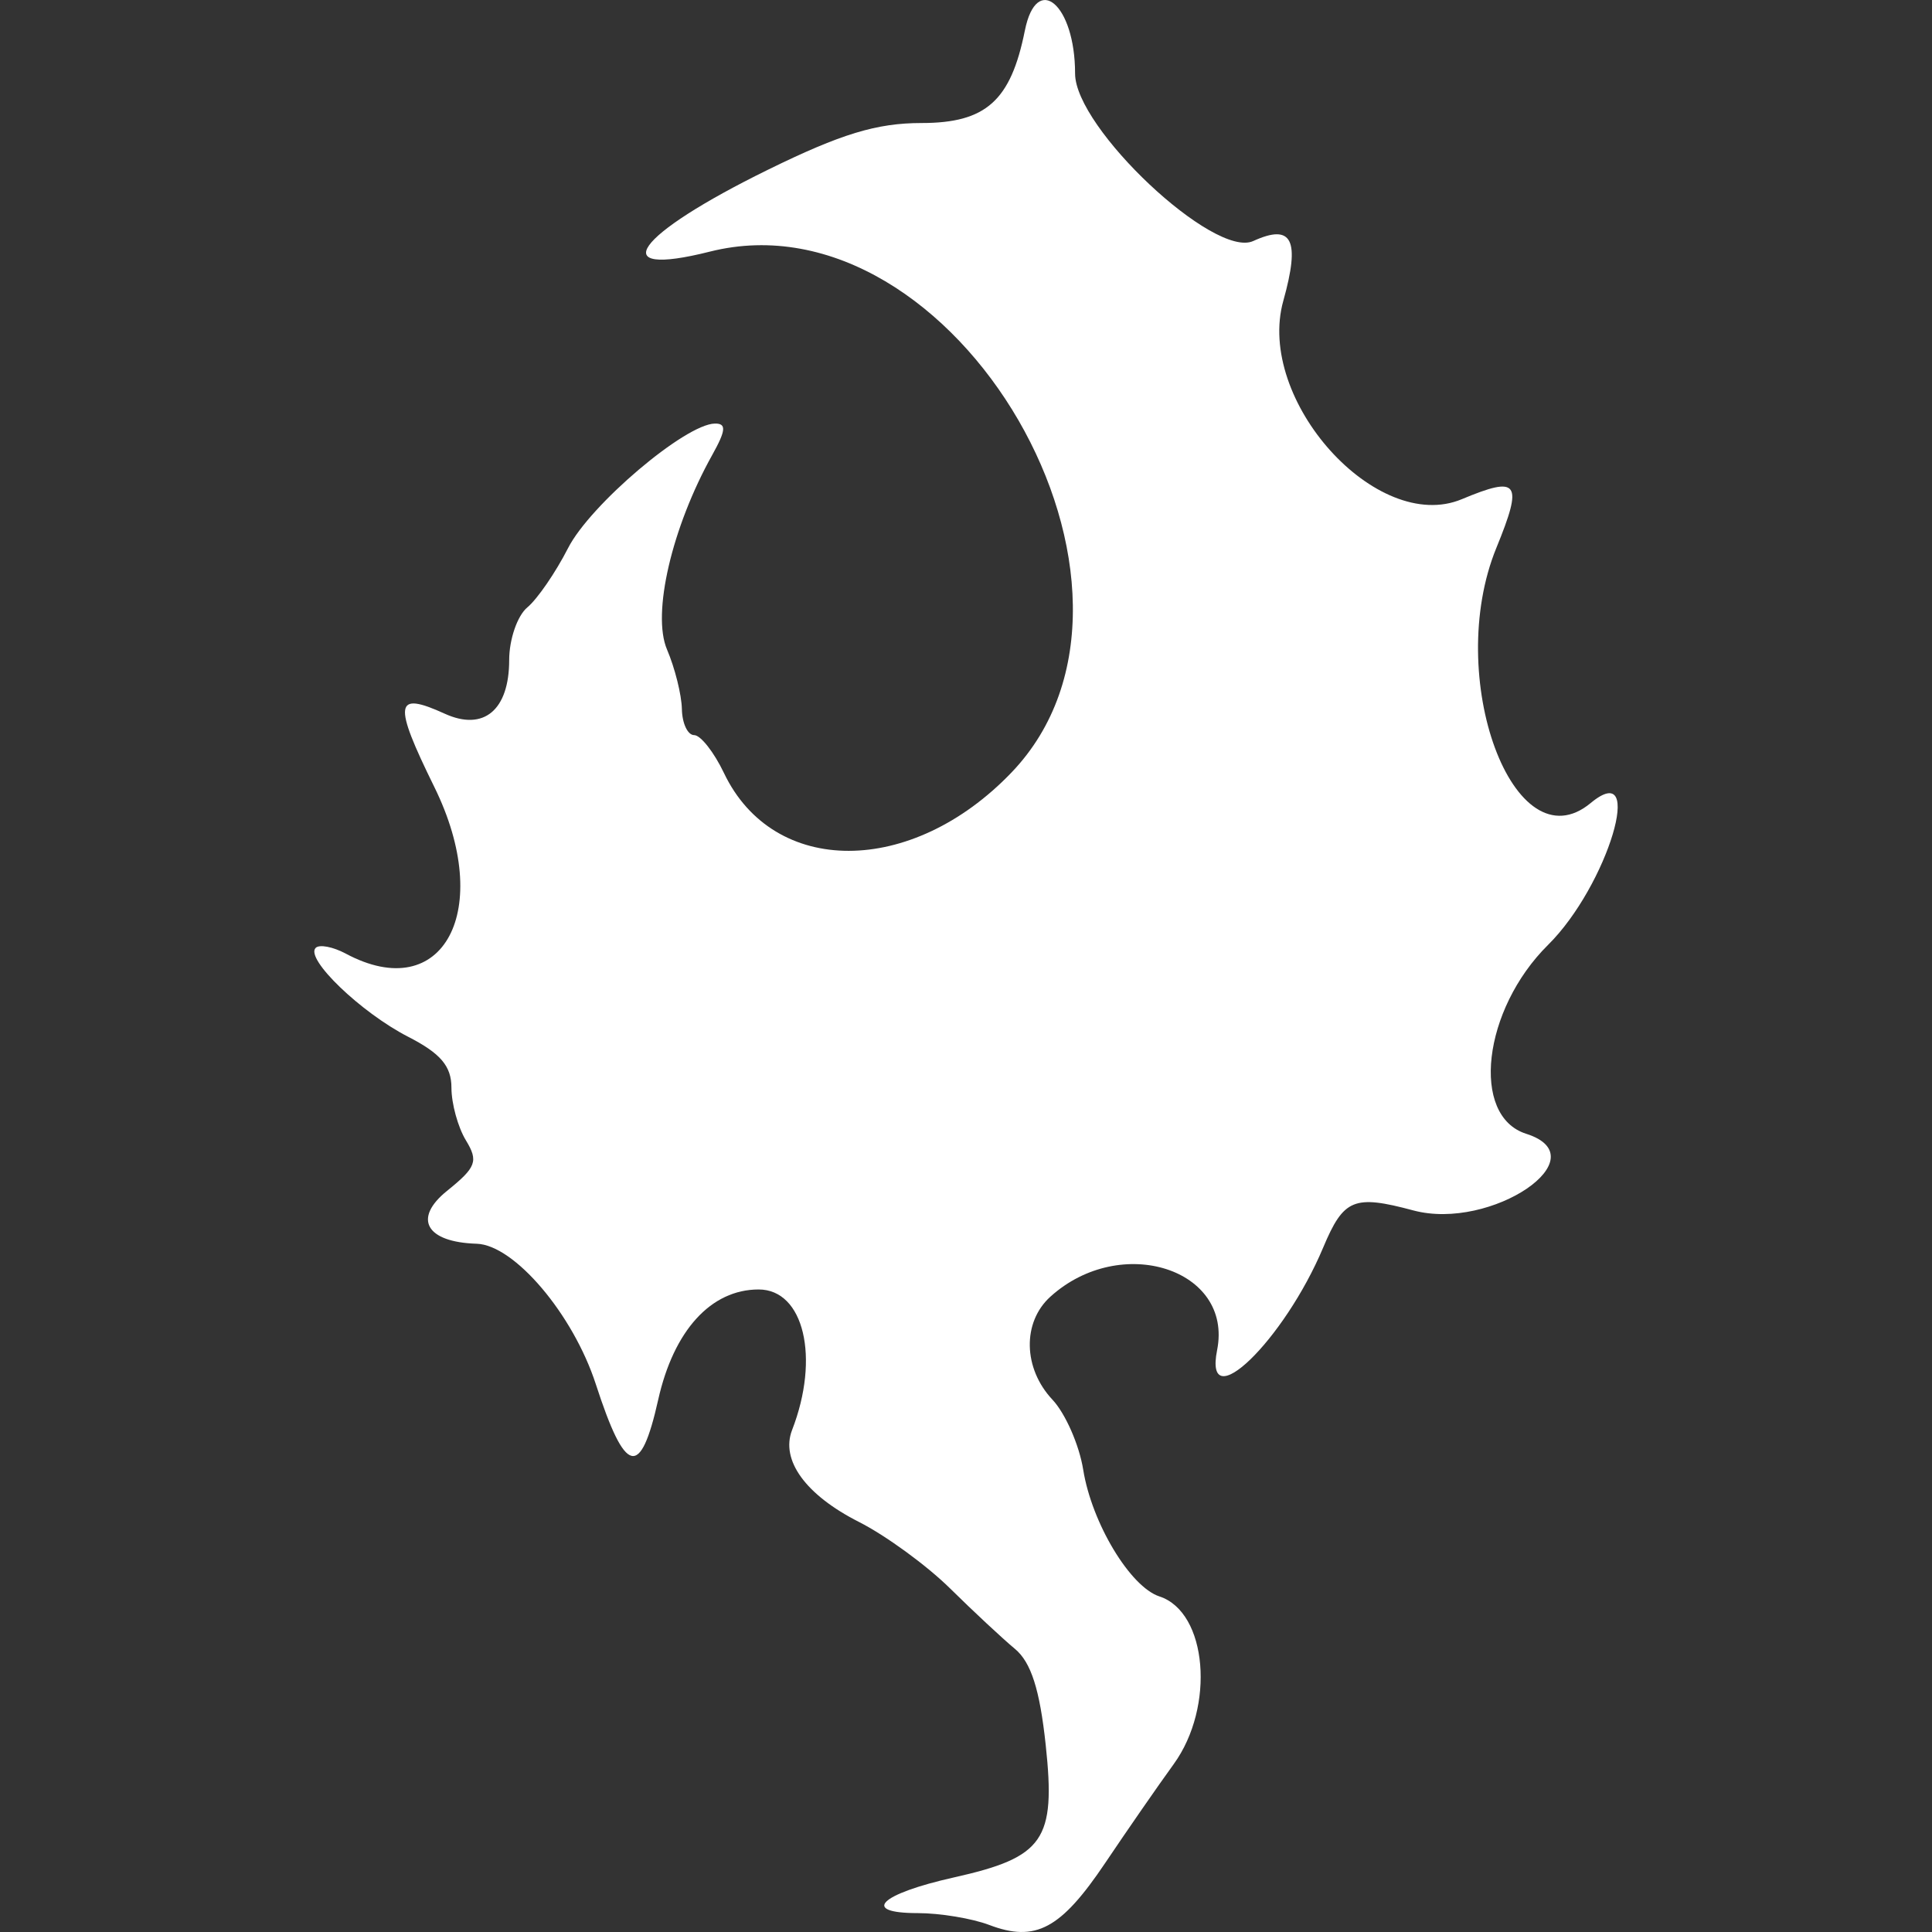 <?xml version="1.0" encoding="UTF-8" standalone="no"?>
<!-- Generated by IcoMoon.io -->

<svg
   version="1.1"
   width="215"
   height="215"
   viewBox="0 0 215 215"
   id="svg7"
   sodipodi:docname="bladeborn-ephilims.svg"
   inkscape:version="1.2.1 (9c6d41e, 2022-07-14)"
   xmlns:inkscape="http://www.inkscape.org/namespaces/inkscape"
   xmlns:sodipodi="http://sodipodi.sourceforge.net/DTD/sodipodi-0.dtd"
   xmlns="http://www.w3.org/2000/svg"
   xmlns:svg="http://www.w3.org/2000/svg">
  <rect x="0" y="0" width="215" height="215" fill="#333333" stroke="none"/>
  <defs
     id="defs11" />
  <sodipodi:namedview
     id="namedview9"
     pagecolor="#ffffff"
     bordercolor="#000000"
     borderopacity="0.25"
     inkscape:showpageshadow="2"
     inkscape:pageopacity="0.0"
     inkscape:pagecheckerboard="0"
     inkscape:deskcolor="#d1d1d1"
     showgrid="false"
     inkscape:zoom="1.0029297"
     inkscape:cx="268.71276"
     inkscape:cy="512"
     inkscape:window-width="1390"
     inkscape:window-height="1205"
     inkscape:window-x="0"
     inkscape:window-y="25"
     inkscape:window-maximized="0"
     inkscape:current-layer="svg7" />
  <title
     id="title2" />
  <g
     id="icomoon-ignore"
     transform="matrix(0.21,0,0,0.21,131.612,-809)" />
  <path
     fill="#ffffff"
     d="m 114.049,3.403 c -1.562,7.808 -4.331,10.287 -11.491,10.287 -4.996,0 -8.957,1.205 -17.092,5.197 -14.86,7.294 -18.263,12.084 -6.473,9.115 27.316,-6.878 53.08,37.604 33.572,57.962 -11.12,11.605 -26.482,11.632 -32.002,0.057 -1.105,-2.318 -2.598,-4.215 -3.316,-4.215 -0.718,0 -1.332,-1.301 -1.364,-2.892 -0.032,-1.591 -0.777,-4.578 -1.657,-6.638 -1.697,-3.977 0.536,-13.584 5.029,-21.637 1.538,-2.755 1.602,-3.527 0.293,-3.502 -3.3,0.063 -13.871,9.033 -16.333,13.86 -1.379,2.704 -3.418,5.671 -4.529,6.594 -1.112,0.923 -2.022,3.561 -2.022,5.861 0,5.578 -2.84,7.944 -7.167,5.973 -5.598,-2.55 -5.784,-1.238 -1.158,8.165 6.712,13.644 1.014,24.352 -9.862,18.532 -1.428,-0.764 -2.934,-1.051 -3.348,-0.638 -1.201,1.201 5.034,7.194 10.29,9.89 3.619,1.856 4.819,3.269 4.819,5.675 0,1.763 0.723,4.393 1.607,5.847 1.413,2.324 1.16,3.003 -2.099,5.629 -3.817,3.077 -2.341,5.709 3.299,5.883 4.185,0.129 10.728,7.84 13.258,15.625 3.294,10.136 4.969,10.554 6.943,1.735 1.725,-7.71 5.88,-12.271 11.178,-12.271 5.037,0 6.843,7.595 3.721,15.643 -1.3,3.352 1.519,7.228 7.44,10.226 2.98,1.509 7.542,4.837 10.136,7.394 2.595,2.558 5.845,5.587 7.222,6.731 1.798,1.494 2.765,4.514 3.428,10.699 1.134,10.588 -0.188,12.493 -10.222,14.739 -8.264,1.849 -10.41,3.969 -4.019,3.969 2.47,0 6.05,0.593 7.956,1.318 5.153,1.959 7.963,0.458 12.904,-6.895 2.451,-3.648 5.881,-8.597 7.622,-10.999 4.639,-6.402 3.747,-16.923 -1.582,-18.663 -3.258,-1.063 -7.534,-8.17 -8.487,-14.105 -0.442,-2.752 -1.983,-6.26 -3.424,-7.794 -3.27,-3.481 -3.373,-8.615 -0.228,-11.46 7.834,-7.09 20.35,-3.079 18.553,5.945 -1.518,7.622 7.443,-1.041 11.802,-11.41 2.287,-5.44 3.417,-5.905 10.041,-4.133 8.663,2.317 20.78,-5.919 12.551,-8.53 -6.214,-1.973 -4.84,-13.818 2.438,-21.024 6.633,-6.567 10.95,-20.936 4.742,-15.784 -8.557,7.102 -16.369,-14.029 -10.497,-28.394 3.002,-7.344 2.49,-8.065 -3.846,-5.417 -9.463,3.954 -22.953,-11.042 -19.863,-22.078 1.905,-6.804 0.986,-8.627 -3.352,-6.65 -4.345,1.98 -19.821,-12.575 -19.821,-18.641 0,-7.684 -4.277,-11.339 -5.589,-4.778 z"
     id="path5"
     style="stroke-width:0.21" />
</svg>
